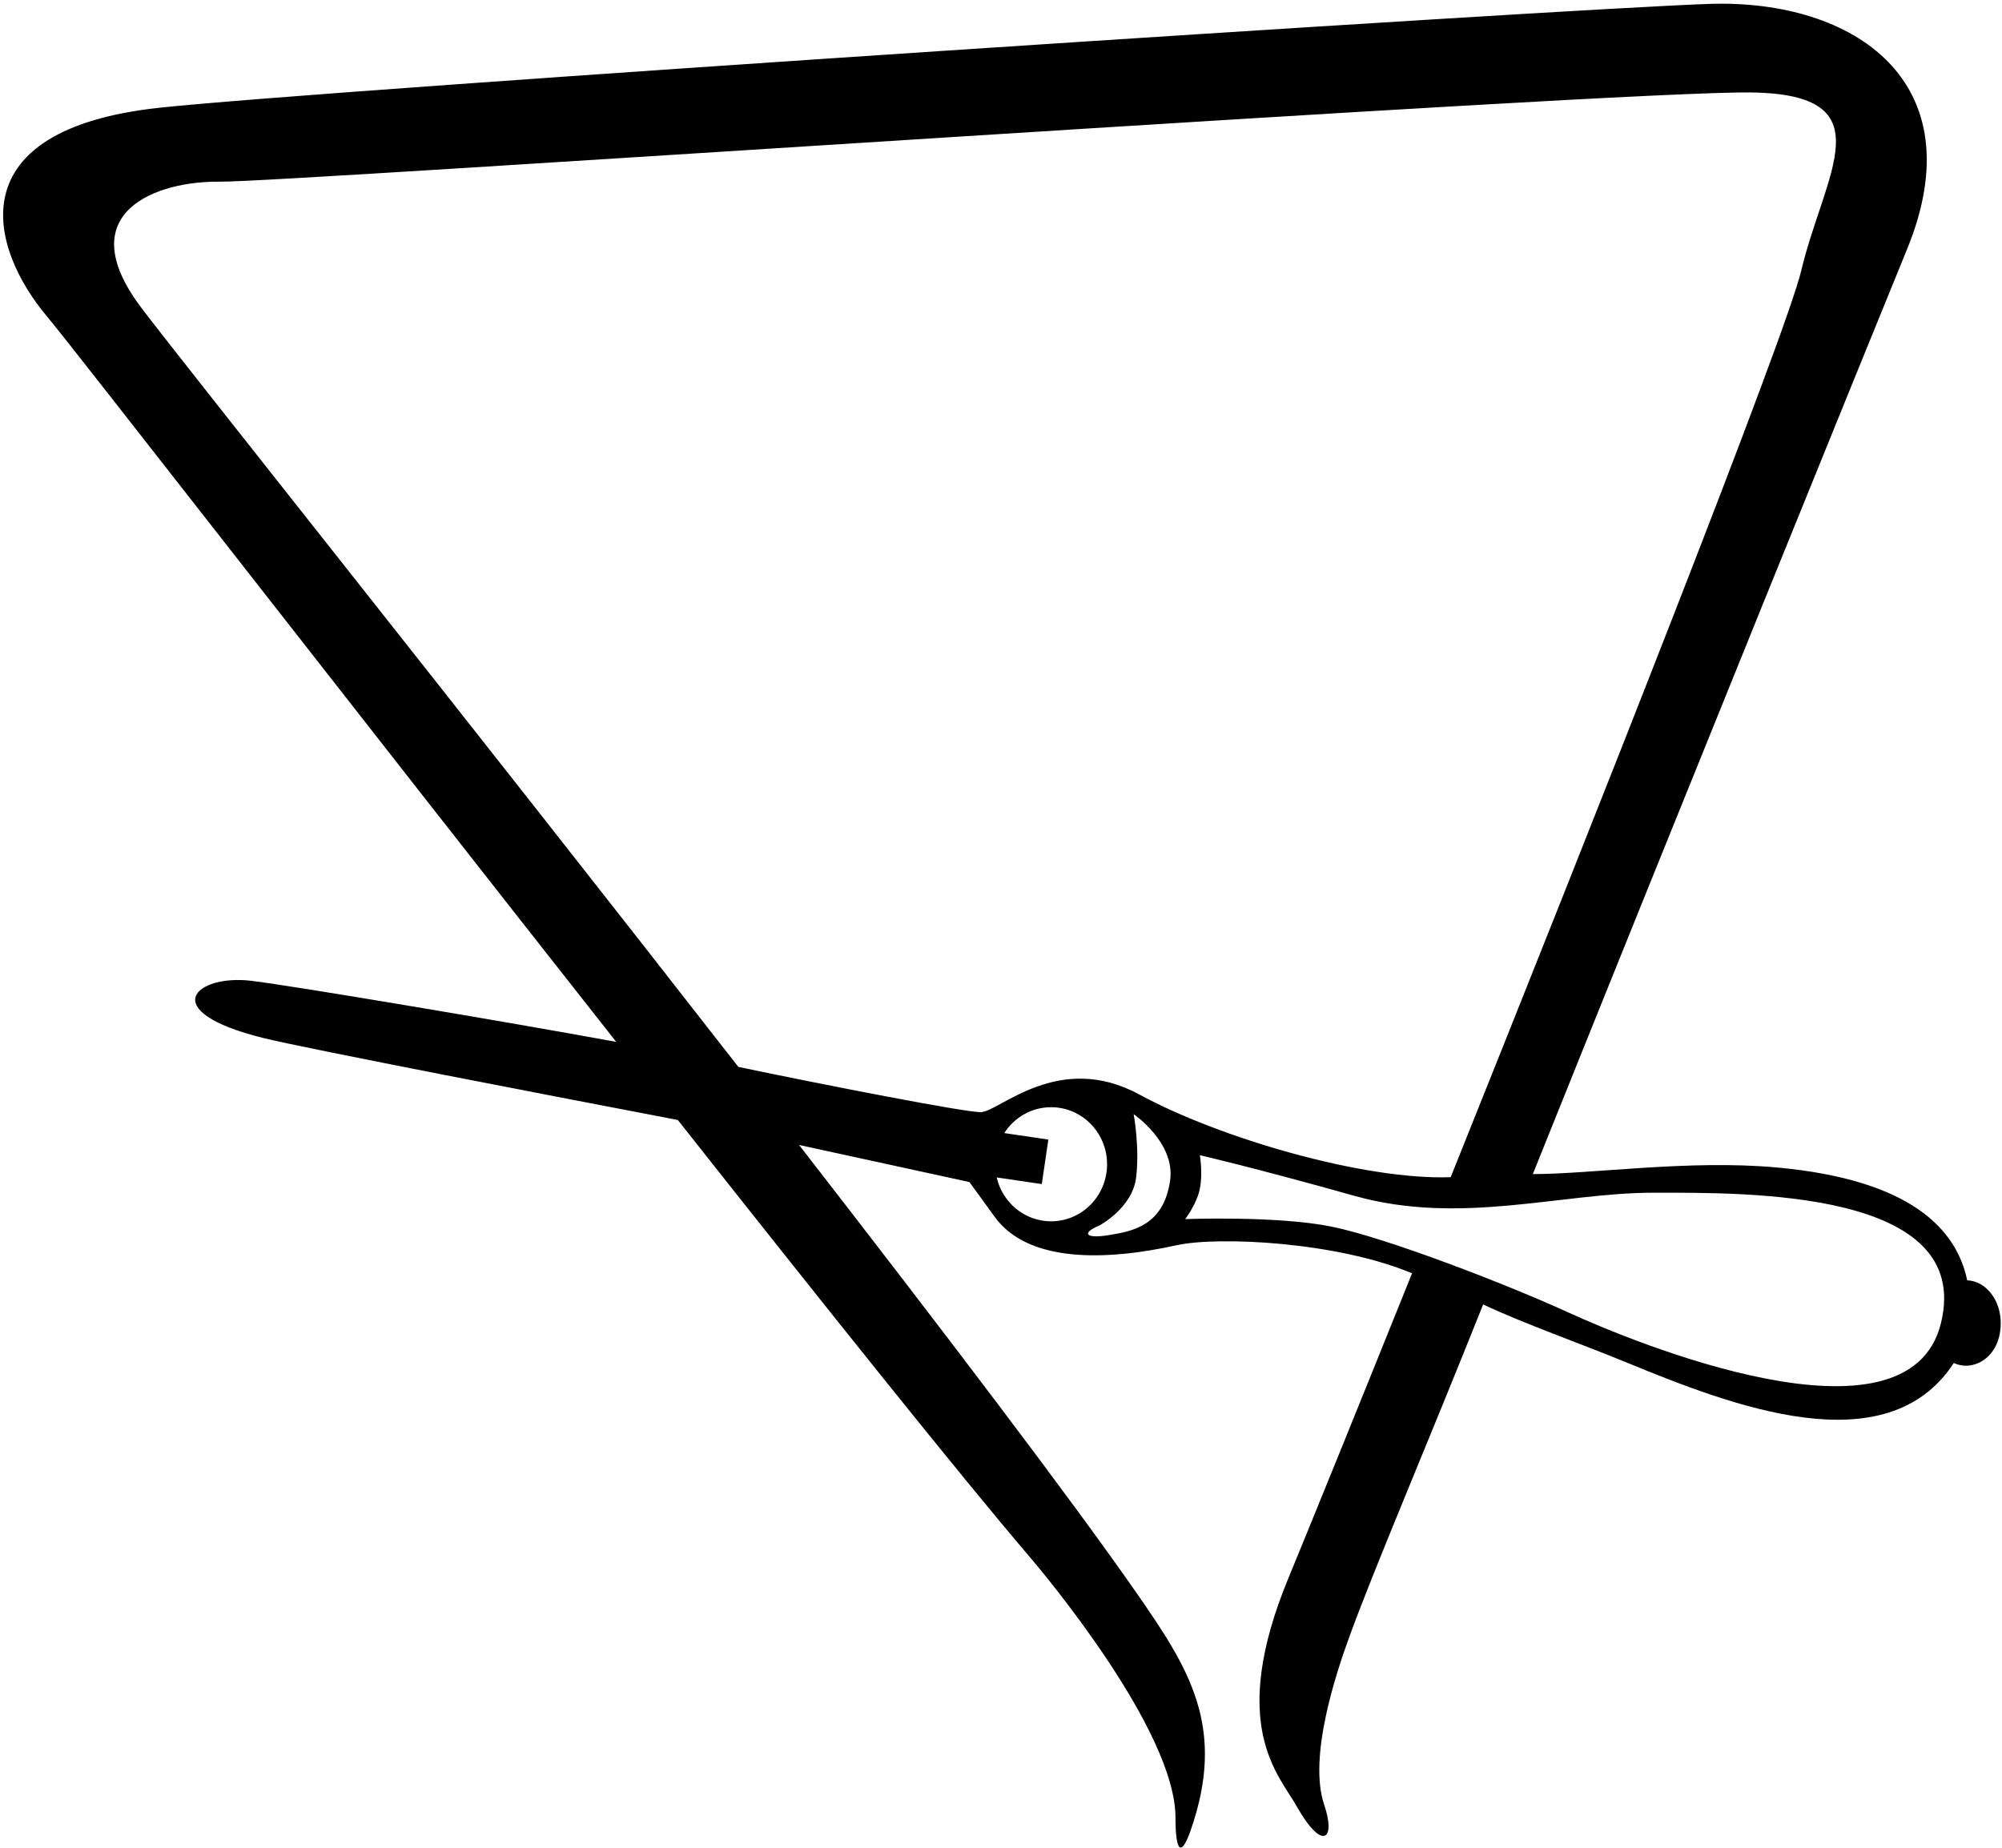 <?xml version="1.0" encoding="UTF-8"?>
<svg xmlns="http://www.w3.org/2000/svg" xmlns:xlink="http://www.w3.org/1999/xlink" width="430pt" height="397pt" viewBox="0 0 430 397" version="1.1">
<g id="surface1">
<path style=" stroke:none;fill-rule:nonzero;fill:rgb(0%,0%,0%);fill-opacity:1;" d="M 422.523 275.031 C 420.277 264.219 410.66 253.422 381.598 250.785 C 362.758 249.074 341.895 252.211 329.227 252.211 C 361.5 171.859 401.172 74.129 409.613 53.523 C 424.348 17.566 398.227 -0.164 367.227 0.836 C 336.227 1.836 69.227 19.359 34.227 23.145 C -9.254 27.852 -2.398 53.195 10.199 68.105 C 15.25 74.082 75.902 152.148 132.348 223.805 C 107.91 219.336 63.441 211.863 54.09 210.703 C 41.949 209.199 33.227 217.211 56.582 222.984 C 66.035 225.324 121.508 235.984 145.582 240.586 C 177.539 281.047 206.531 317.32 221.074 334.336 C 224.113 337.895 252.477 371.668 252.477 390.461 C 252.477 397.711 253.676 399.086 255.727 393.211 C 263.484 370.988 255.426 358.445 244.078 342.141 C 229.781 321.598 202.289 285.477 171.629 245.953 L 208.203 253.918 C 208.203 253.918 211.254 258.059 213.57 261.297 C 220.758 271.352 237.539 270.844 252.73 267.492 C 261.66 265.527 287.137 266.746 303.289 273.523 C 290.902 304.297 280.895 328.934 276.742 338.969 C 263.66 370.598 274.668 381.219 278.477 387.961 C 284.039 397.812 286.977 395.211 284.422 387.707 C 280.934 377.469 286.953 359.414 290.004 351.094 C 295.543 335.992 306.789 309.758 318.559 280.211 C 327.312 284.34 339.031 288.434 349.332 292.668 C 371.746 301.875 405.18 314.969 419.652 292.789 C 423.867 294.785 429.727 291.57 429.727 284.211 C 429.727 279.227 426.52 275.18 422.523 275.031 Z M 214.074 252.93 L 223.762 254.355 L 225.168 244.793 L 215.703 243.398 C 217.848 240.055 221.547 237.844 225.762 237.844 C 232.398 237.844 237.781 243.328 237.781 250.098 C 237.781 256.867 232.398 262.355 225.762 262.355 C 220.078 262.355 215.328 258.332 214.074 252.93 Z M 251.32 253.617 C 249.906 263.426 243.051 264.516 238.098 265.328 C 233.309 266.113 232.039 264.969 236.219 263.203 C 236.219 263.203 243.234 259.453 244.023 252.945 C 244.812 246.438 243.496 239.34 243.496 239.34 C 243.496 239.34 252.496 245.457 251.32 253.617 Z M 244.719 235.117 C 227.391 225.707 214.688 238.746 210.723 238.902 C 207.613 239.027 176.816 233 158.59 229.188 C 101.59 156.027 38.746 77.258 30.301 66.043 C 14.863 45.547 33.684 38.84 47.227 39.027 C 60.77 39.215 347.227 19.43 376.227 19.863 C 405.227 20.297 391.895 37.078 386.895 58.078 C 383.586 71.961 343.008 174.555 311.586 252.879 C 293.047 253.539 262.121 244.566 244.719 235.117 Z M 416.895 284.211 C 409.895 312.875 350.434 288.152 337 282 C 323.57 275.848 297.535 265.801 285.871 263.469 C 274.203 261.133 254.559 261.879 254.559 261.879 C 254.559 261.879 257.047 258.68 257.711 255.348 C 258.379 252.016 257.711 248.148 257.711 248.148 C 257.711 248.148 269.559 250.879 290.895 256.879 C 313.75 263.305 335.227 256.211 355.227 256.211 C 375.227 256.211 423.895 255.543 416.895 284.211 "/>
</g>
</svg>
